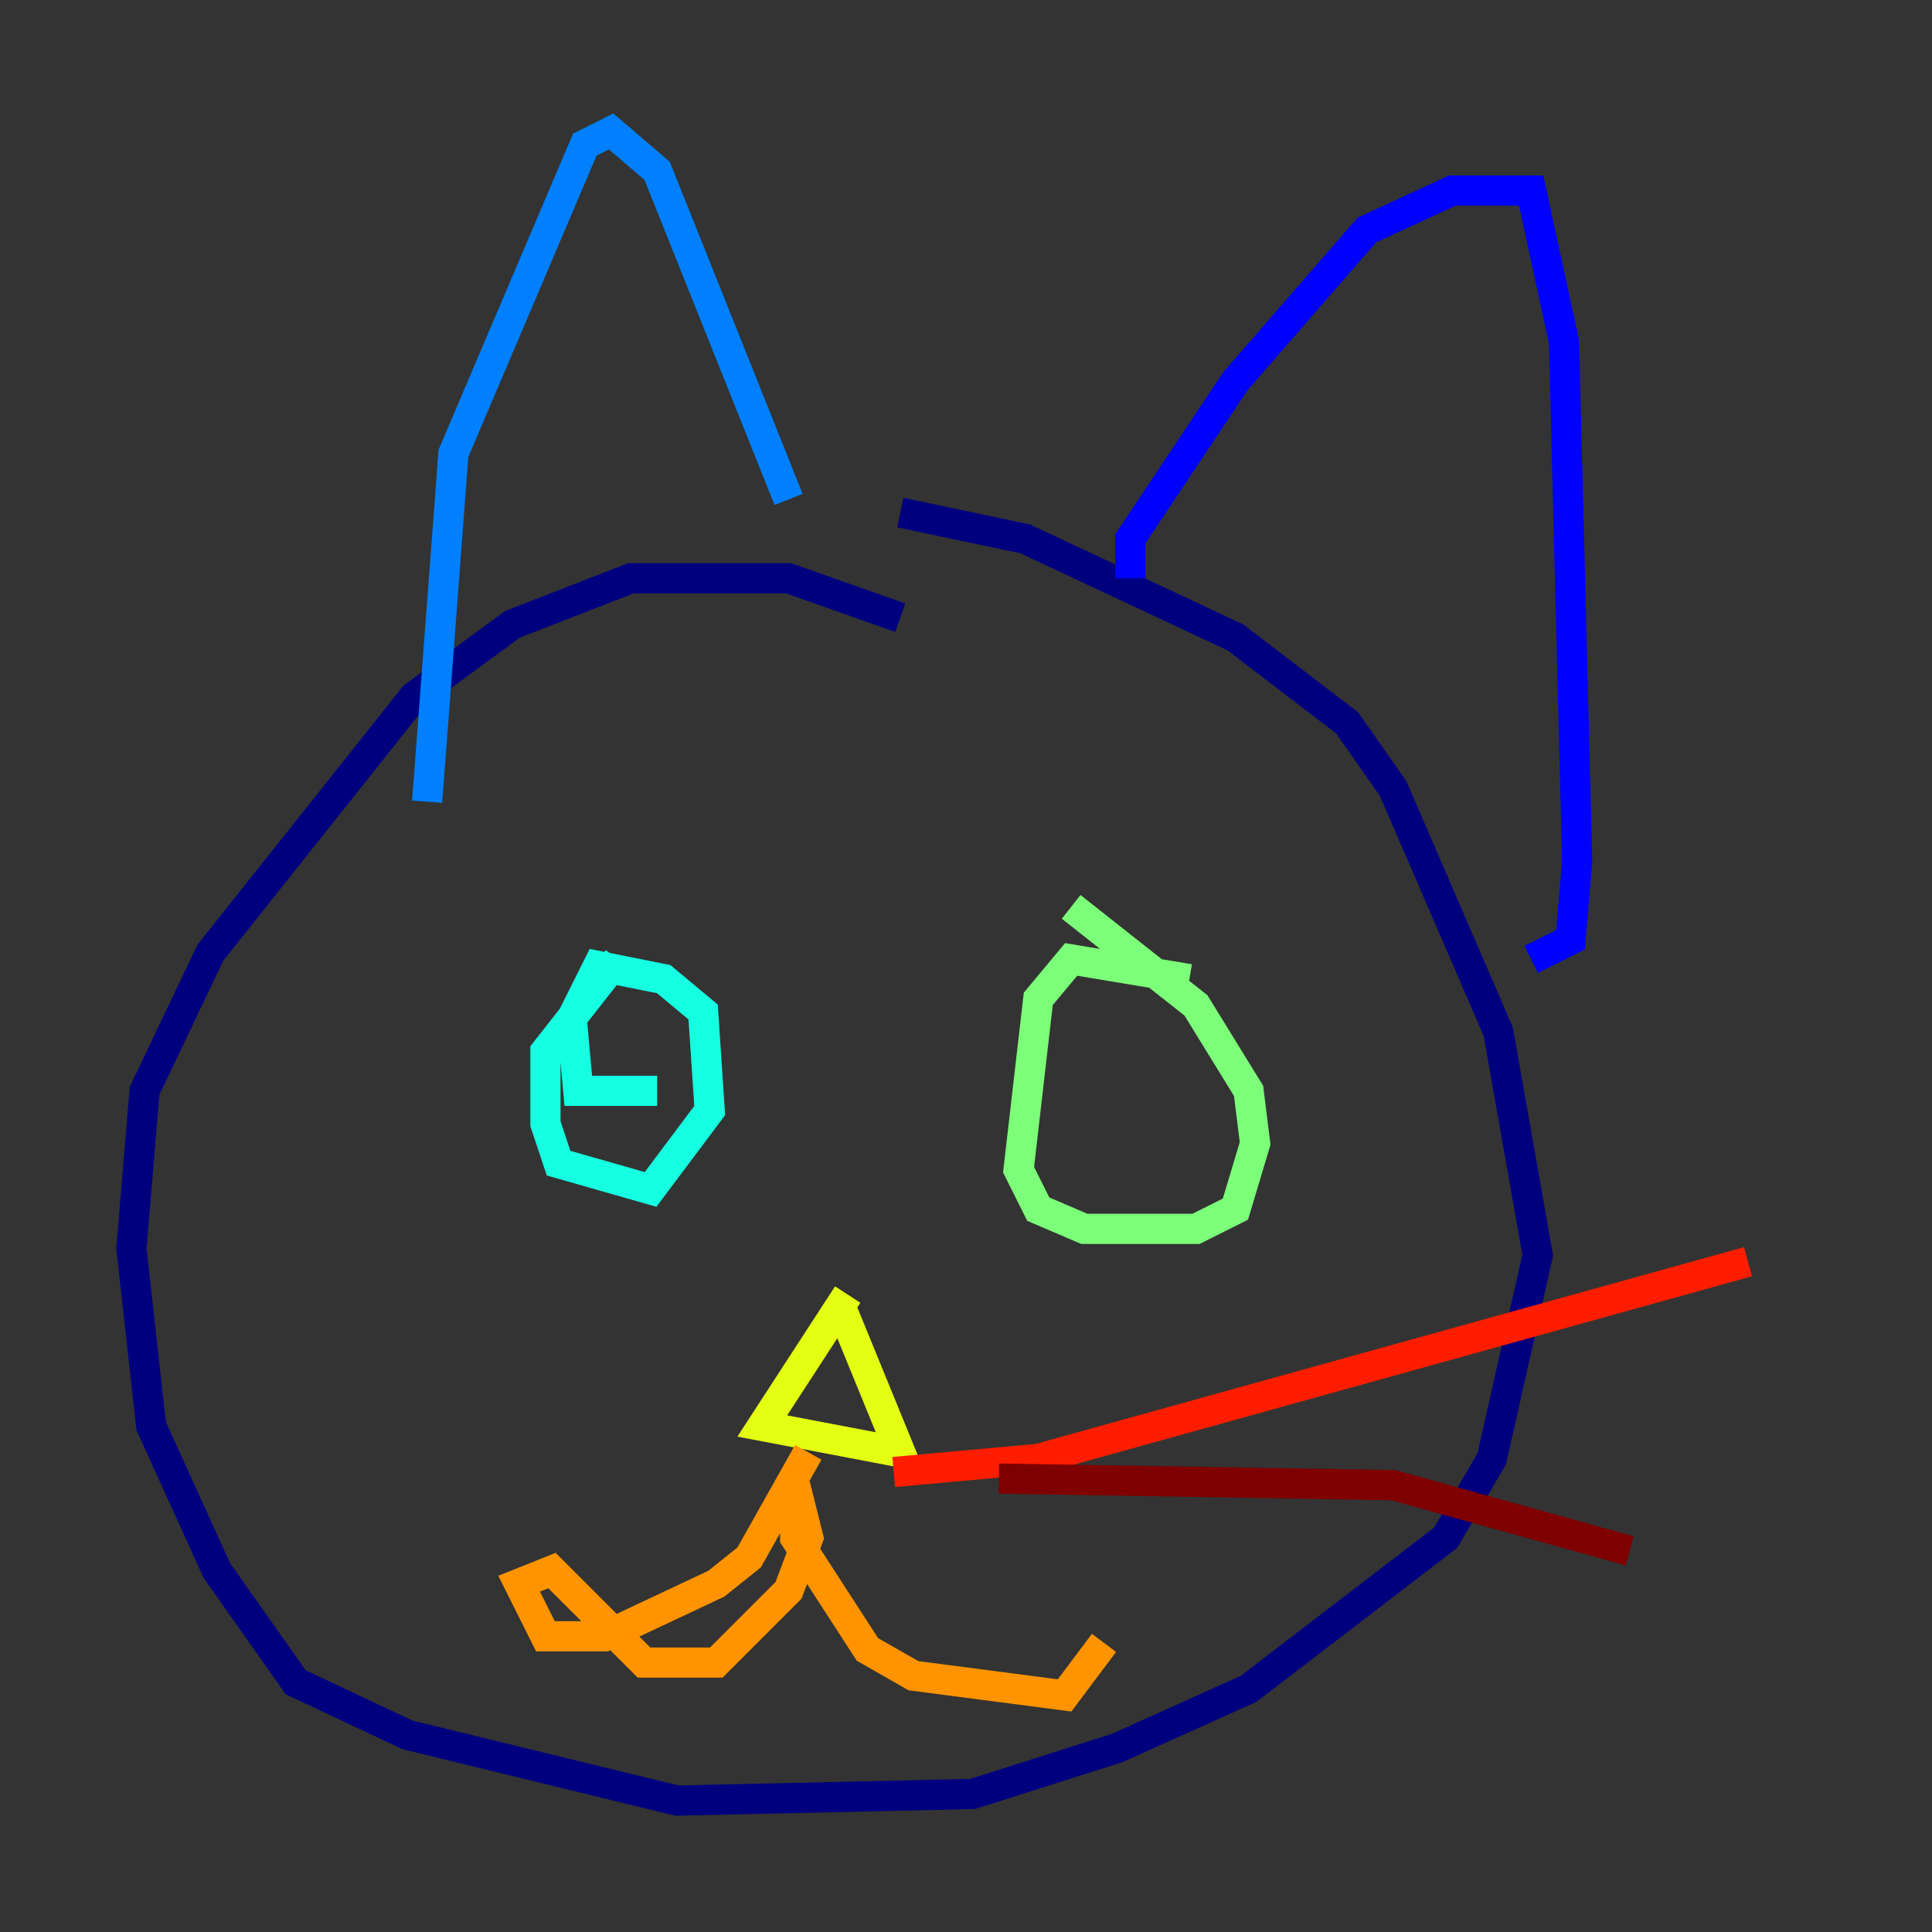 <?xml version="1.0" encoding="utf-8" ?>
<svg baseProfile="tiny" height="128" version="1.2" viewBox="0,0,128,128" width="128" xmlns="http://www.w3.org/2000/svg" xmlns:ev="http://www.w3.org/2001/xml-events" xmlns:xlink="http://www.w3.org/1999/xlink"><rect x="0" y="0" width="128" height="128" fill="#333333" stroke="none"/><defs /><polyline fill="none" points="59.646,40.925 52.245,38.313 41.796,38.313 33.959,41.361 27.429,46.15 13.932,63.129 9.578,72.272 8.707,82.721 10.014,94.476 14.367,104.054 19.592,111.456 26.993,114.939 44.843,119.293 64.435,118.857 74.014,115.809 82.721,111.891 95.782,101.878 98.83,96.653 101.878,83.156 99.265,68.354 92.299,52.245 89.252,47.891 81.85,42.231 67.918,35.701 59.646,33.959" stroke="#00007f" stroke-width="2" /><polyline fill="none" points="74.884,38.313 74.884,35.701 81.85,25.252 90.558,15.238 96.218,12.626 101.442,12.626 103.619,22.64 104.49,57.034 104.054,62.258 101.442,63.565" stroke="#0000ff" stroke-width="2" /><polyline fill="none" points="52.245,33.088 43.537,11.32 40.49,8.707 38.748,9.578 30.041,30.041 28.299,53.116" stroke="#0080ff" stroke-width="2" /><polyline fill="none" points="40.925,63.565 36.136,69.66 36.136,74.449 37.007,77.061 43.102,78.803 47.02,73.578 46.585,67.048 43.973,64.871 39.619,64.0 37.878,67.483 38.313,72.272 43.537,72.272" stroke="#15ffe1" stroke-width="2" /><polyline fill="none" points="78.803,64.871 70.966,63.565 68.789,66.177 67.483,77.497 68.789,80.109 71.837,81.415 79.238,81.415 81.85,80.109 83.156,75.755 82.721,72.272 79.238,66.612 70.966,60.082" stroke="#7cff79" stroke-width="2" /><polyline fill="none" points="56.163,85.769 50.503,94.476 59.646,96.218 55.728,86.639" stroke="#e4ff12" stroke-width="2" /><polyline fill="none" points="53.551,96.218 49.633,103.184 47.456,104.925 40.054,108.408 36.136,108.408 34.395,104.925 36.571,104.054 42.667,110.15 47.456,110.15 52.245,105.361 53.551,101.878 52.68,98.395 52.68,101.878 57.469,109.279 60.517,111.02 70.531,112.326 73.143,108.844" stroke="#ff9400" stroke-width="2" /><polyline fill="none" points="59.211,97.524 68.789,96.653 115.809,83.592" stroke="#ff1d00" stroke-width="2" /><polyline fill="none" points="66.177,97.959 92.299,98.395 107.973,102.748" stroke="#7f0000" stroke-width="2" /></svg>